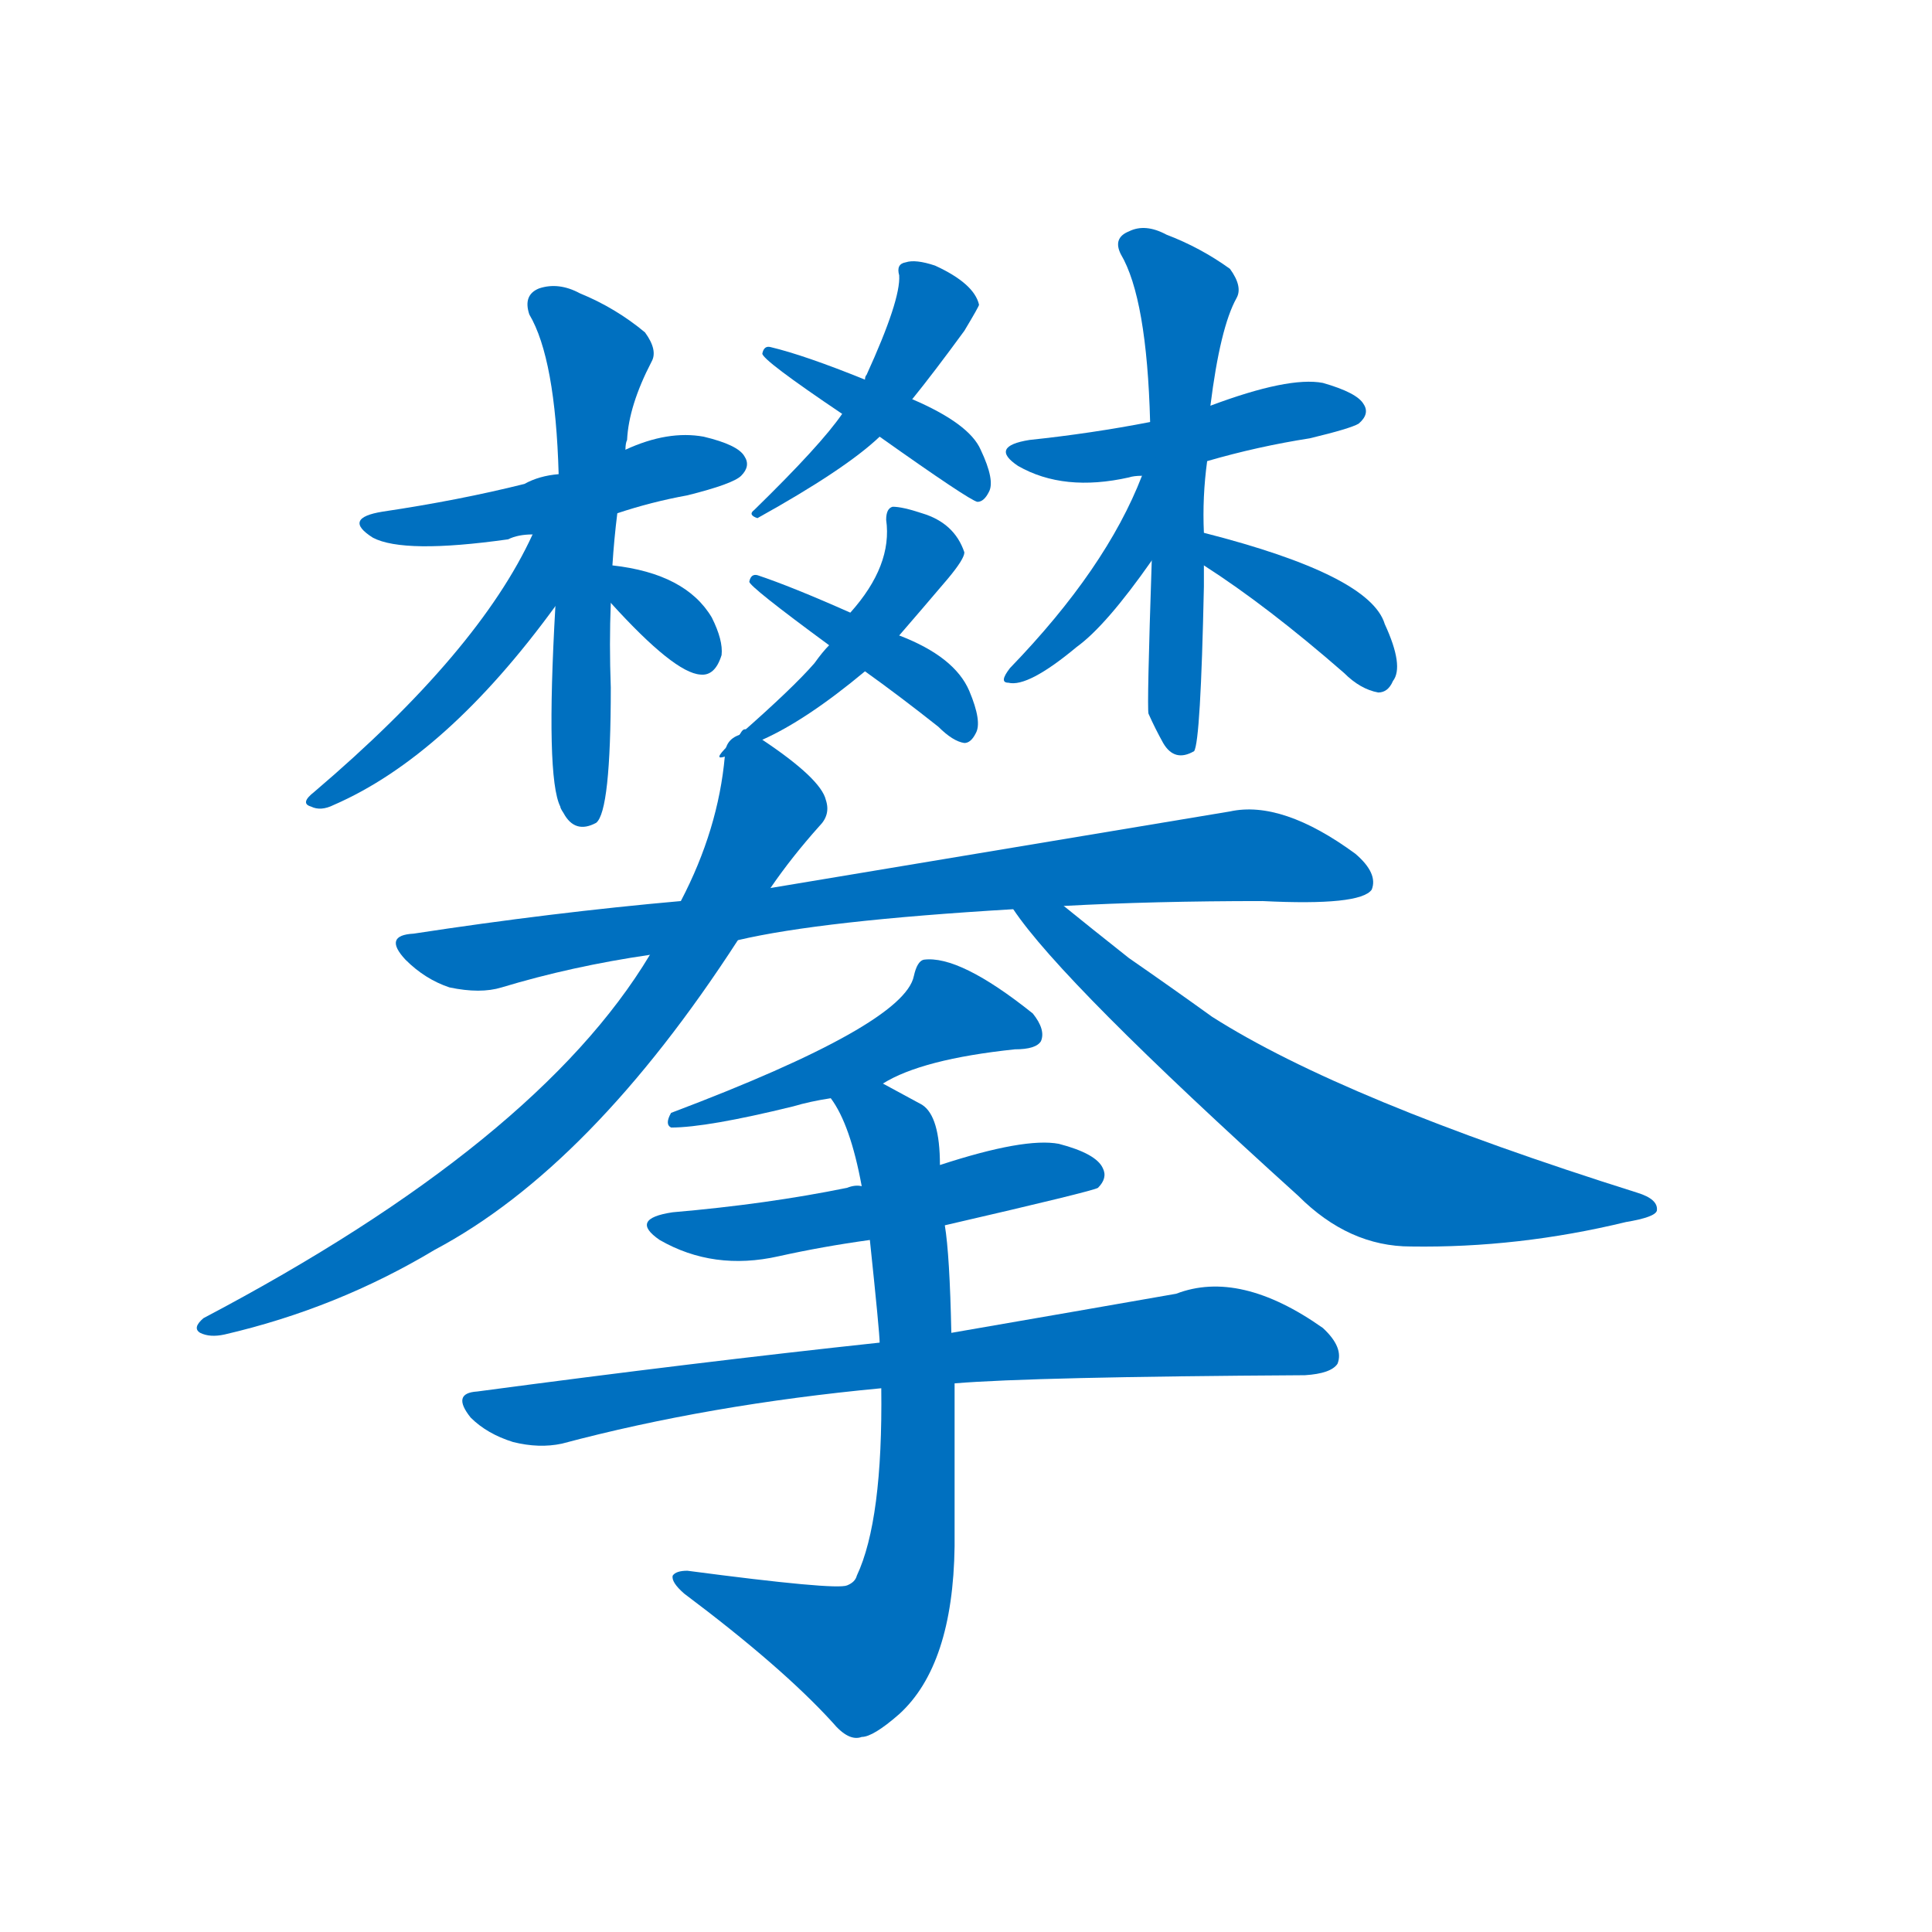 <svg width='83' height='83' >
                                <g transform="translate(3, 70) scale(0.07, -0.07)">
                                    <!-- 先将完整的字以灰色字体绘制完成，层级位于下面 -->
                                                                        <path d="M 336 685 Q 357 692 379 696 Q 407 703 412 708 Q 418 714 414 720 Q 410 727 389 732 Q 367 736 341 724 L 300 709 Q 288 708 279 703 Q 239 693 192 686 Q 167 682 186 670 Q 205 660 269 669 Q 275 672 284 672 L 336 685 Z" style="fill: #0070C0;"></path>
                                                                        <path d="M 333 653 Q 334 669 336 685 L 341 724 Q 341 728 342 730 Q 343 751 357 778 Q 361 785 353 796 Q 335 811 313 820 Q 300 827 288 823 Q 278 819 282 807 Q 298 780 300 709 L 298 628 Q 292 523 301 505 Q 301 504 303 501 Q 310 488 323 495 Q 332 502 332 578 Q 331 605 332 630 L 333 653 Z" style="fill: #0070C0;"></path>
                                                                        <path d="M 284 672 Q 251 600 150 514 Q 141 507 148 505 Q 154 502 162 506 Q 231 536 298 628 C 338 682 297 699 284 672 Z" style="fill: #0070C0;"></path>
                                                                        <path d="M 332 630 Q 371 587 387 586 Q 396 585 400 598 Q 401 607 394 621 Q 378 648 333 653 C 308 656 312 652 332 630 Z" style="fill: #0070C0;"></path>
                                                                        <path d="M 517 755 Q 530 771 549 797 Q 558 812 558 813 Q 555 826 531 837 Q 519 841 513 839 Q 507 838 509 831 Q 510 816 489 770 Q 488 769 488 767 L 474 746 Q 461 727 420 687 Q 416 684 422 682 Q 476 712 497 732 L 517 755 Z" style="fill: #0070C0;"></path>
                                                                        <path d="M 497 732 Q 552 693 557 692 Q 561 692 564 698 Q 568 705 559 724 Q 552 740 517 755 L 488 767 Q 451 782 430 787 Q 426 788 425 783 Q 425 779 474 746 L 497 732 Z" style="fill: #0070C0;"></path>
                                                                        <path d="M 425 546 Q 452 558 488 588 L 509 610 Q 522 625 539 645 Q 549 657 549 661 Q 543 679 523 685 Q 511 689 505 689 Q 501 688 501 681 Q 505 653 479 624 L 466 604 Q 462 600 457 593 Q 444 578 411 549 C 389 529 398 533 425 546 Z" style="fill: #0070C0;"></path>
                                                                        <path d="M 488 588 Q 509 573 533 554 Q 542 545 549 544 Q 553 544 556 550 Q 560 557 552 576 Q 543 597 509 610 L 479 624 Q 443 640 422 647 Q 418 648 417 643 Q 417 640 466 604 L 488 588 Z" style="fill: #0070C0;"></path>
                                                                        <path d="M 698 717 Q 729 726 761 731 Q 786 737 791 740 Q 798 746 794 752 Q 790 759 769 765 Q 748 769 700 751 L 663 741 Q 627 734 589 730 Q 564 726 582 714 Q 610 698 650 707 Q 653 708 658 708 L 698 717 Z" style="fill: #0070C0;"></path>
                                                                        <path d="M 696 673 Q 695 695 698 717 L 700 751 Q 706 799 716 817 Q 720 824 712 835 Q 694 848 673 856 Q 660 863 650 858 Q 640 854 645 844 Q 661 817 663 741 L 664 656 Q 661 566 662 562 Q 666 553 671 544 Q 678 532 690 539 Q 694 545 696 640 Q 696 647 696 653 L 696 673 Z" style="fill: #0070C0;"></path>
                                                                        <path d="M 658 708 Q 636 651 577 590 Q 570 581 576 581 Q 588 578 618 603 Q 636 616 664 656 C 707 717 669 736 658 708 Z" style="fill: #0070C0;"></path>
                                                                        <path d="M 696 653 Q 735 628 782 587 Q 792 577 803 575 Q 809 575 812 582 Q 819 591 807 617 Q 798 647 696 673 C 667 681 671 669 696 653 Z" style="fill: #0070C0;"></path>
                                                                        <path d="M 610 444 Q 665 447 732 447 Q 792 444 799 454 Q 803 464 789 476 Q 744 509 712 502 Q 670 495 430 455 L 375 447 Q 296 440 211 427 Q 192 426 206 411 Q 218 399 233 394 Q 252 390 265 394 Q 308 407 356 414 L 410 423 Q 461 435 579 442 L 610 444 Z" style="fill: #0070C0;"></path>
                                                                        <path d="M 430 455 Q 443 474 460 493 Q 467 500 464 509 Q 461 522 425 546 C 414 554 414 554 411 549 Q 402 546 402 536 Q 398 491 375 447 L 356 414 Q 287 299 82 191 Q 75 185 80 182 Q 86 179 95 181 Q 164 197 224 233 Q 320 284 410 423 L 430 455 Z" style="fill: #0070C0;"></path>
                                                                        <path d="M 579 442 Q 609 397 754 266 Q 785 235 823 235 Q 889 234 955 250 Q 973 253 974 257 Q 975 264 962 268 Q 781 325 701 376 Q 676 394 650 412 Q 626 431 610 444 C 587 463 561 466 579 442 Z" style="fill: #0070C0;"></path>
                                                                        <path d="M 499 335 Q 523 350 580 356 Q 593 356 596 361 Q 599 368 591 378 Q 546 414 524 411 Q 520 410 518 401 Q 512 371 369 317 Q 365 310 369 308 Q 391 308 444 321 Q 454 324 467 326 L 499 335 Z" style="fill: #0070C0;"></path>
                                                                        <path d="M 537 248 Q 628 269 631 271 Q 637 277 634 283 Q 630 292 607 298 Q 586 302 534 285 L 486 272 Q 482 273 477 271 Q 428 261 370 256 Q 343 252 362 239 Q 395 220 435 229 Q 462 235 491 239 L 537 248 Z" style="fill: #0070C0;"></path>
                                                                        <path d="M 543 151 Q 591 155 758 156 Q 774 157 778 163 Q 782 173 769 185 Q 718 221 679 206 Q 622 196 541 182 L 497 176 Q 385 164 250 146 Q 234 145 246 130 Q 256 120 272 115 Q 288 111 302 114 Q 392 138 498 148 L 543 151 Z" style="fill: #0070C0;"></path>
                                                                        <path d="M 498 148 Q 499 67 483 33 Q 482 29 477 27 Q 470 24 379 36 Q 372 36 370 33 Q 369 29 377 22 Q 437 -23 468 -57 Q 478 -69 486 -66 Q 493 -66 509 -52 Q 542 -22 543 51 Q 543 85 543 151 L 541 182 Q 540 230 537 248 L 534 285 Q 534 315 523 322 Q 510 329 499 335 C 473 349 452 352 467 326 Q 479 310 486 272 L 491 239 Q 497 182 497 176 L 498 148 Z" style="fill: #0070C0;"></path>
                                    
                                    
                                                                                                                                                                                                                                                                                                                                                                                                                                                                                                                                                                                                                                                                                                                                                                                                                                                                                                                                                                                                                                                                                                                                                                                                                                                                                                                                                                                                                                                                                                                                                                                </g>
                            </svg>